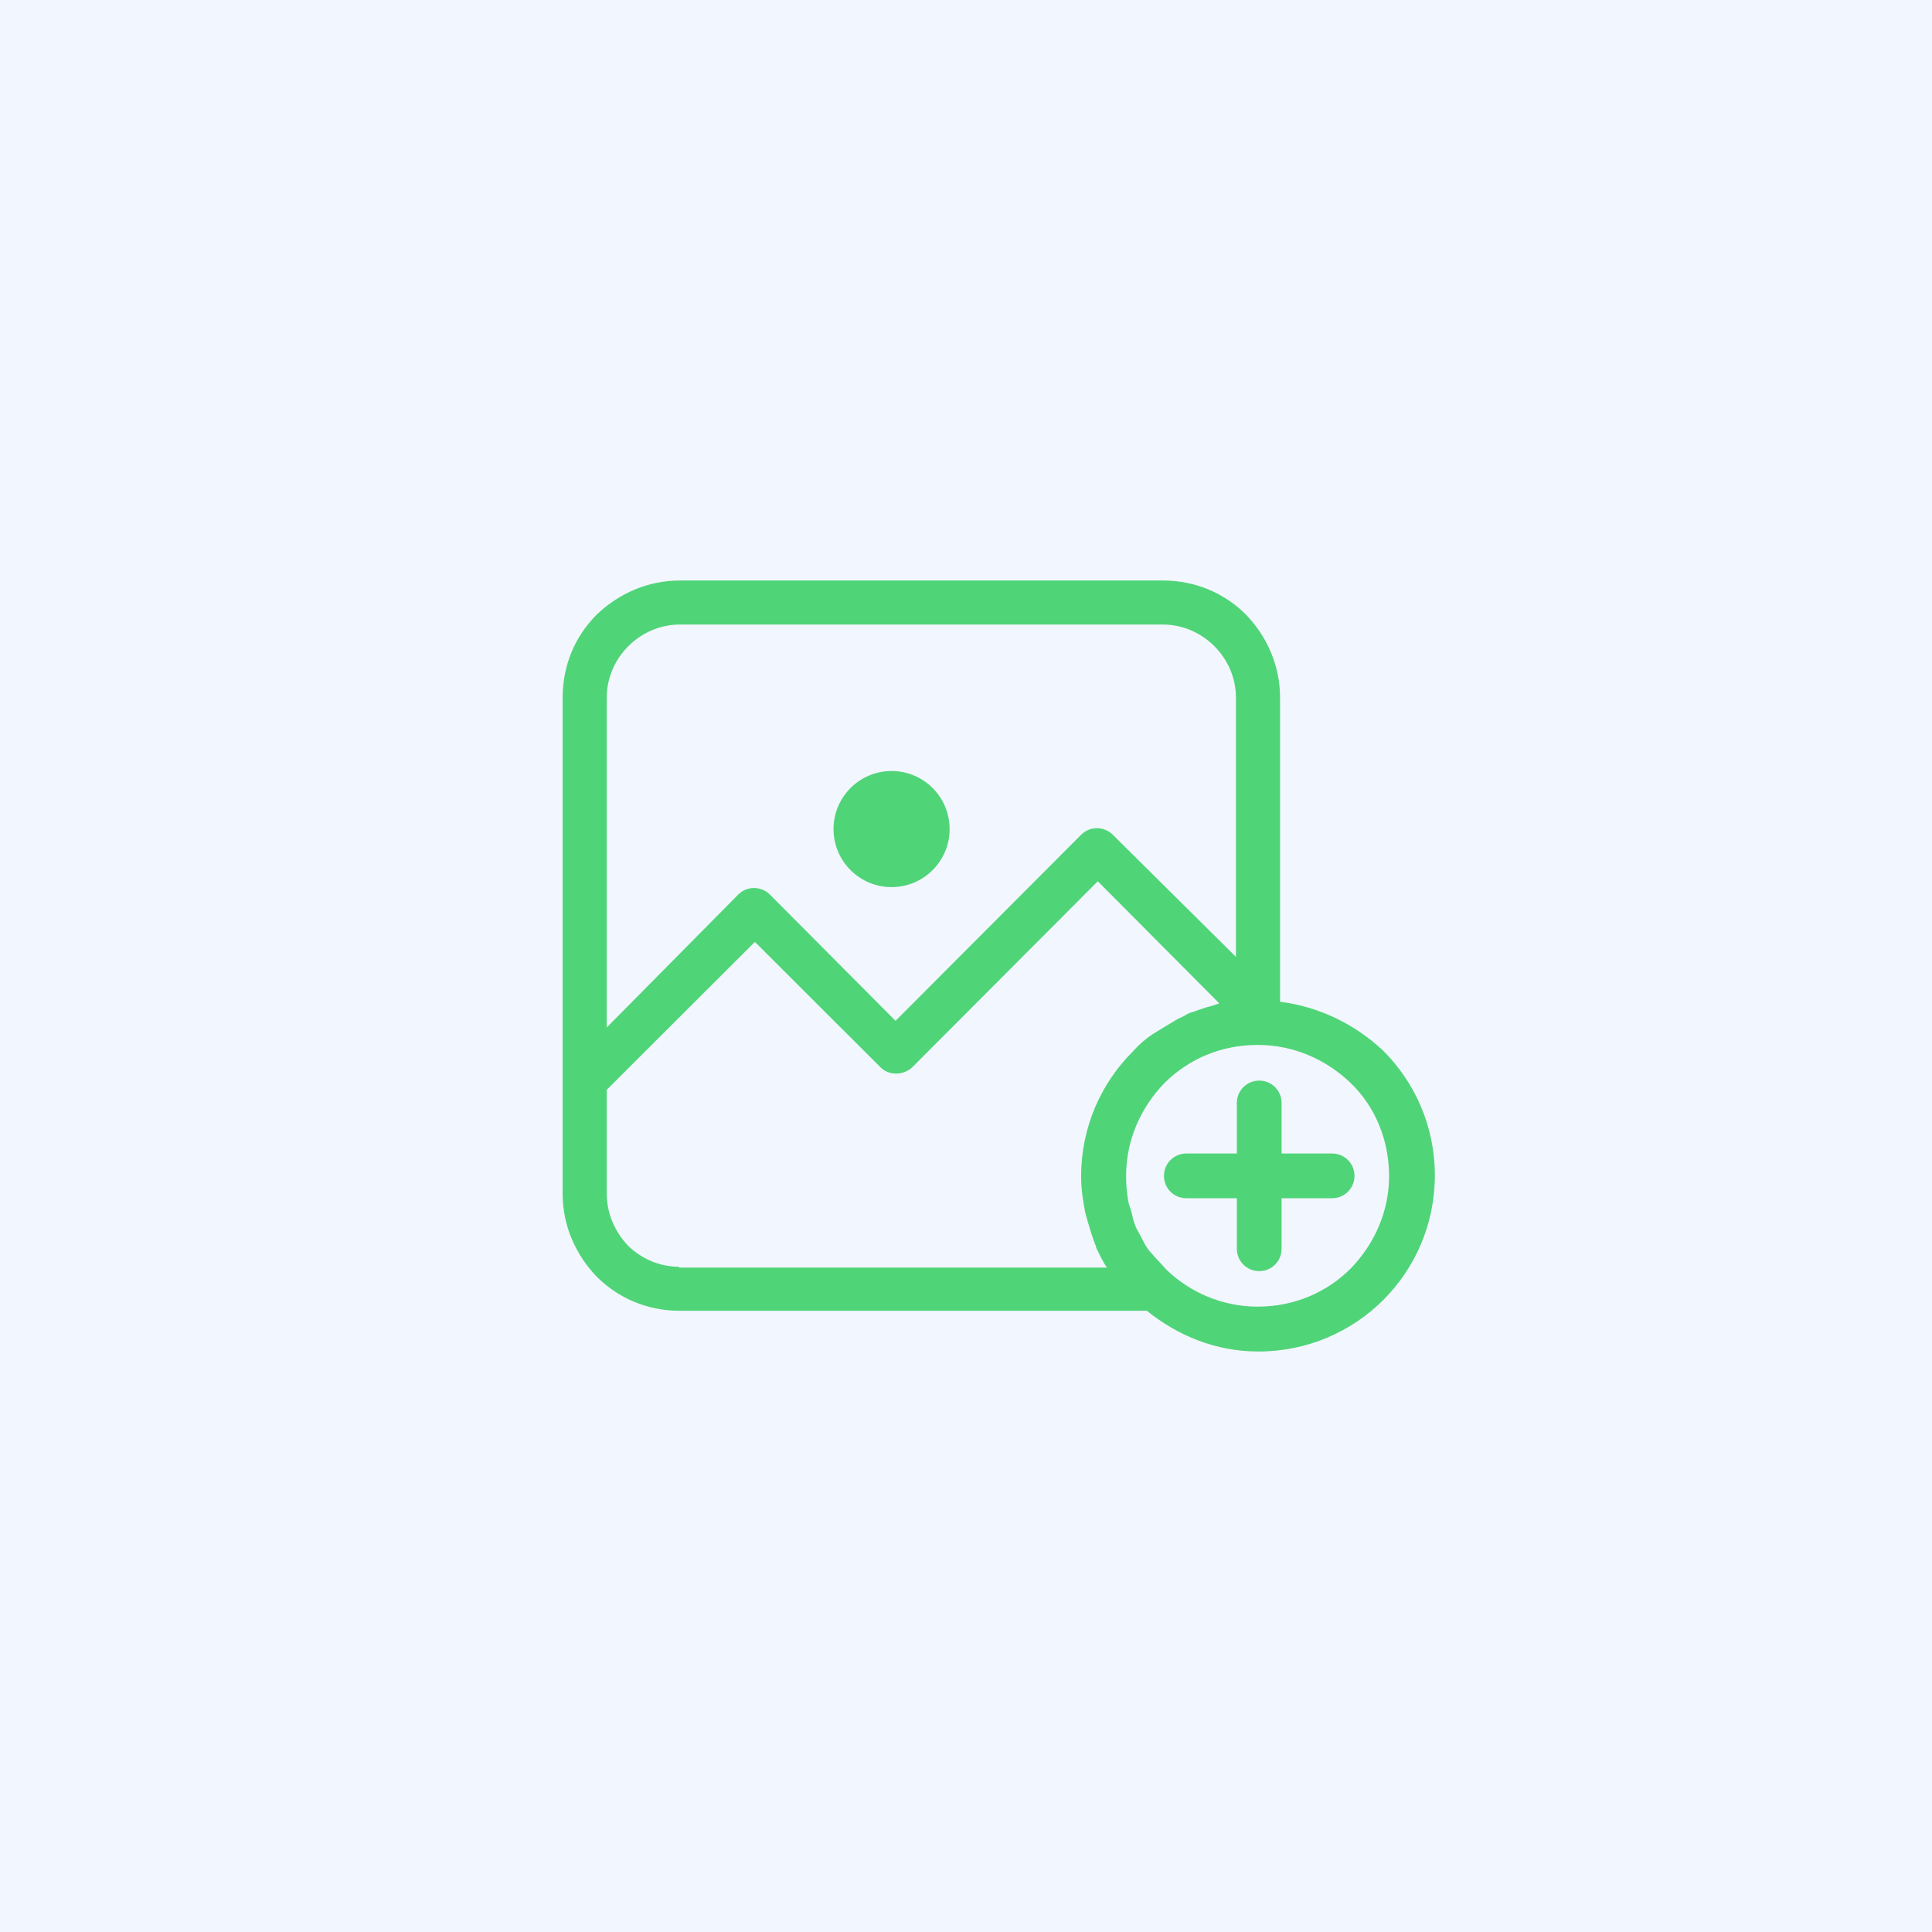 <?xml version="1.0" encoding="UTF-8"?>
<svg width="649px" height="649px" viewBox="0 0 649 649" version="1.1" xmlns="http://www.w3.org/2000/svg" xmlns:xlink="http://www.w3.org/1999/xlink">
    <!-- Generator: Sketch 52.6 (67491) - http://www.bohemiancoding.com/sketch -->
    <title>Group 3</title>
    <desc>Created with Sketch.</desc>
    <g id="Page-1" stroke="none" stroke-width="1" fill="none" fill-rule="evenodd">
        <g id="Group-Copy-2">
            <g id="Group-3">
                <rect id="Rectangle" fill="#F2F6FF" x="0" y="0" width="649" height="649"></rect>
                <g id="photo" transform="translate(189, 195)" fill="#50D478">
                    <circle id="Oval" cx="110.5" cy="83.5" r="19.5"></circle>
                    <path d="M275.666,157.968 C266.16,149.037 254.138,143.176 240.998,141.501 L240.998,39.352 C240.998,28.468 236.525,18.699 229.535,11.443 C222.266,4.186 212.481,0 201.577,0 L39.421,0 C28.517,0 18.732,4.466 11.463,11.443 C4.194,18.699 0,28.468 0,39.352 L0,168.015 L0,180.016 L0,205.972 C0,216.857 4.473,226.625 11.463,233.881 C18.732,241.138 28.517,245.324 39.421,245.324 L196.265,245.324 C206.61,253.697 219.47,259 233.729,259 C250.224,259 265.042,252.302 275.666,241.696 C286.29,231.091 293,216.298 293,199.832 C293,183.365 286.29,168.573 275.666,157.968 Z M14.818,39.352 C14.818,32.654 17.614,26.514 22.087,22.048 C26.56,17.583 32.711,14.792 39.421,14.792 L201.577,14.792 C208.287,14.792 214.438,17.583 218.911,22.048 C223.385,26.514 226.18,32.654 226.18,39.352 L226.18,126.43 L184.802,85.403 C182.007,82.612 177.254,82.333 174.178,85.403 L111.832,147.92 L69.615,105.498 C66.82,102.707 62.067,102.428 58.991,105.498 L14.818,150.153 L14.818,39.352 Z M39.141,230.811 L39.141,230.532 C32.431,230.532 26.281,227.741 21.807,223.276 C17.614,218.81 14.818,212.67 14.818,205.972 L14.818,180.016 L14.818,171.085 L64.583,121.406 L106.8,163.55 C109.595,166.341 114.348,166.341 117.424,163.55 L179.77,101.032 L220.589,142.059 C219.75,142.338 218.911,142.617 218.073,142.897 C216.954,143.176 215.836,143.455 214.438,144.013 C213.32,144.292 212.201,144.85 211.083,145.129 C210.244,145.408 209.685,145.688 208.846,146.246 C207.728,146.804 206.889,147.083 206.051,147.641 C204.653,148.478 203.255,149.316 201.857,150.153 C201.018,150.711 200.459,150.99 199.62,151.548 C199.061,151.828 198.781,152.107 198.222,152.386 C195.706,154.06 193.469,156.014 191.512,158.247 C180.888,168.852 174.178,183.644 174.178,200.111 C174.178,204.297 174.738,208.205 175.576,212.391 C175.856,213.508 176.135,214.345 176.415,215.461 C177.254,218.252 178.093,221.043 179.211,223.834 L179.211,224.113 C180.329,226.346 181.448,228.858 182.845,230.811 L39.141,230.811 Z M264.762,231.091 C256.655,239.184 245.751,243.929 233.449,243.929 C221.707,243.929 210.803,239.184 202.975,231.649 C201.857,230.532 200.739,229.137 199.62,228.02 C198.781,227.183 197.943,226.067 197.104,225.23 C195.986,223.834 195.147,222.159 194.308,220.485 C193.749,219.369 193.19,218.531 192.631,217.415 C192.072,216.019 191.512,214.345 191.233,212.67 C190.953,211.554 190.394,210.158 190.115,209.042 C189.555,206.251 189.276,203.181 189.276,200.111 C189.276,187.831 194.308,176.946 202.136,168.852 C210.244,160.759 221.148,156.014 233.449,156.014 C245.751,156.014 256.655,161.038 264.762,168.852 C272.87,176.667 277.623,187.831 277.623,200.111 C277.623,212.112 272.591,222.997 264.762,231.091 Z" id="Shape" fill-rule="nonzero"></path>
                    <path d="M258.487,192.487 L241.513,192.487 L241.513,175.513 C241.513,171.339 238.174,168 234,168 C229.826,168 226.487,171.339 226.487,175.513 L226.487,192.487 L209.513,192.487 C205.339,192.487 202,195.826 202,200 C202,204.174 205.339,207.513 209.513,207.513 L226.487,207.513 L226.487,224.487 C226.487,228.661 229.826,232 234,232 C238.174,232 241.513,228.661 241.513,224.487 L241.513,207.513 L258.487,207.513 C262.661,207.513 266,204.174 266,200 C266,195.826 262.661,192.487 258.487,192.487 Z" id="Shape"></path>
                </g>
            </g>
        </g>
    </g>
</svg>